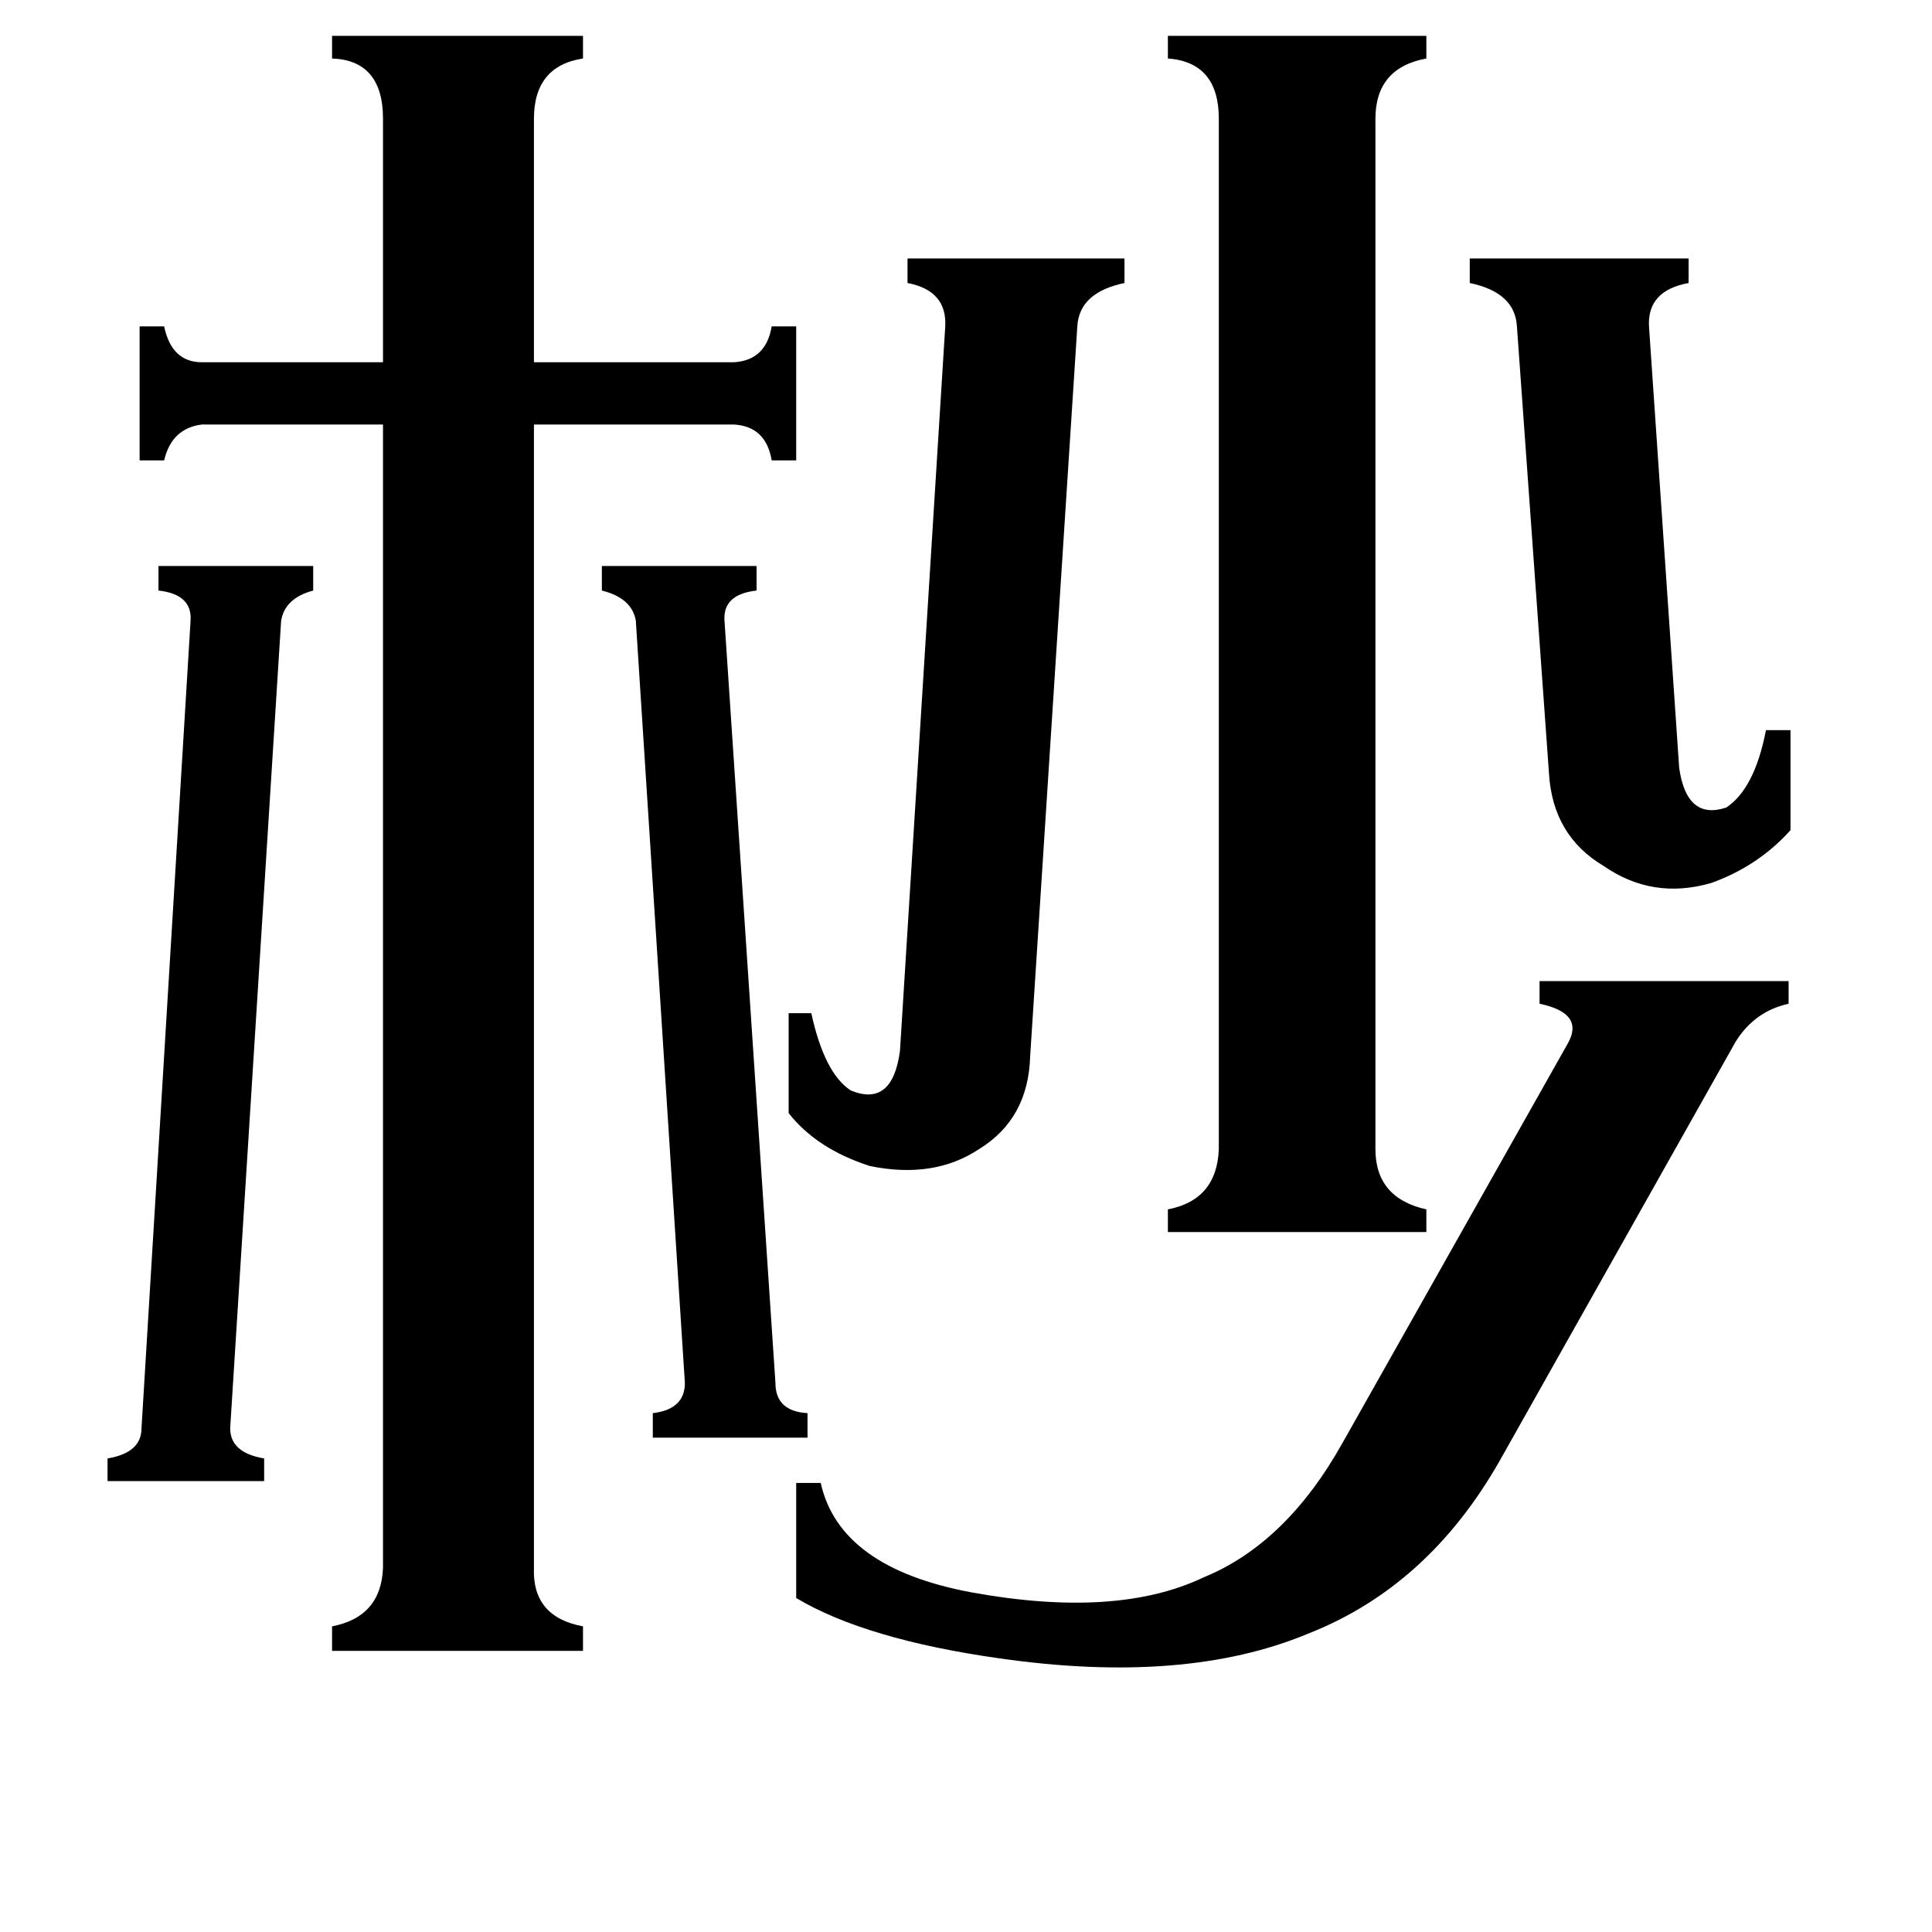 <svg xmlns="http://www.w3.org/2000/svg" viewBox="0 -800 1024 1024">
	<path fill="#000000" d="M411 -67Q411 -52 428 -51V-38H346V-51Q363 -53 363 -67L337 -471Q335 -483 319 -487V-500H401V-487Q383 -485 384 -471ZM101 -471Q102 -485 84 -487V-500H166V-487Q151 -483 149 -471L122 -43Q122 -30 140 -27V-15H57V-27Q75 -30 75 -43ZM804 -627Q803 -645 779 -650V-663H895V-650Q873 -646 874 -627L890 -393Q894 -365 915 -372Q930 -382 936 -413H949V-360Q932 -341 907 -332Q876 -323 850 -341Q823 -357 821 -390ZM546 -240Q545 -207 519 -191Q495 -175 461 -182Q433 -191 418 -210V-263H430Q437 -231 451 -222Q473 -213 477 -243L501 -627Q502 -646 481 -650V-663H596V-650Q572 -645 571 -627ZM795 -26Q757 41 693 66Q628 93 530 79Q459 69 422 47V-14H435Q445 31 515 44Q592 58 638 36Q682 18 712 -36L831 -247Q840 -263 816 -268V-280H948V-268Q930 -264 920 -248ZM729 -191Q729 -165 756 -159V-147H619V-159Q645 -164 646 -191V-737Q646 -767 619 -769V-781H756V-769Q729 -764 729 -737ZM283 31Q282 57 309 62V75H176V62Q202 57 203 31V-575H107Q91 -573 87 -556H74V-627H87Q91 -608 107 -608H203V-737Q203 -768 176 -769V-781H309V-769Q283 -765 283 -737V-608H389Q406 -609 409 -627H422V-556H409Q406 -574 389 -575H283Z"/>
</svg>